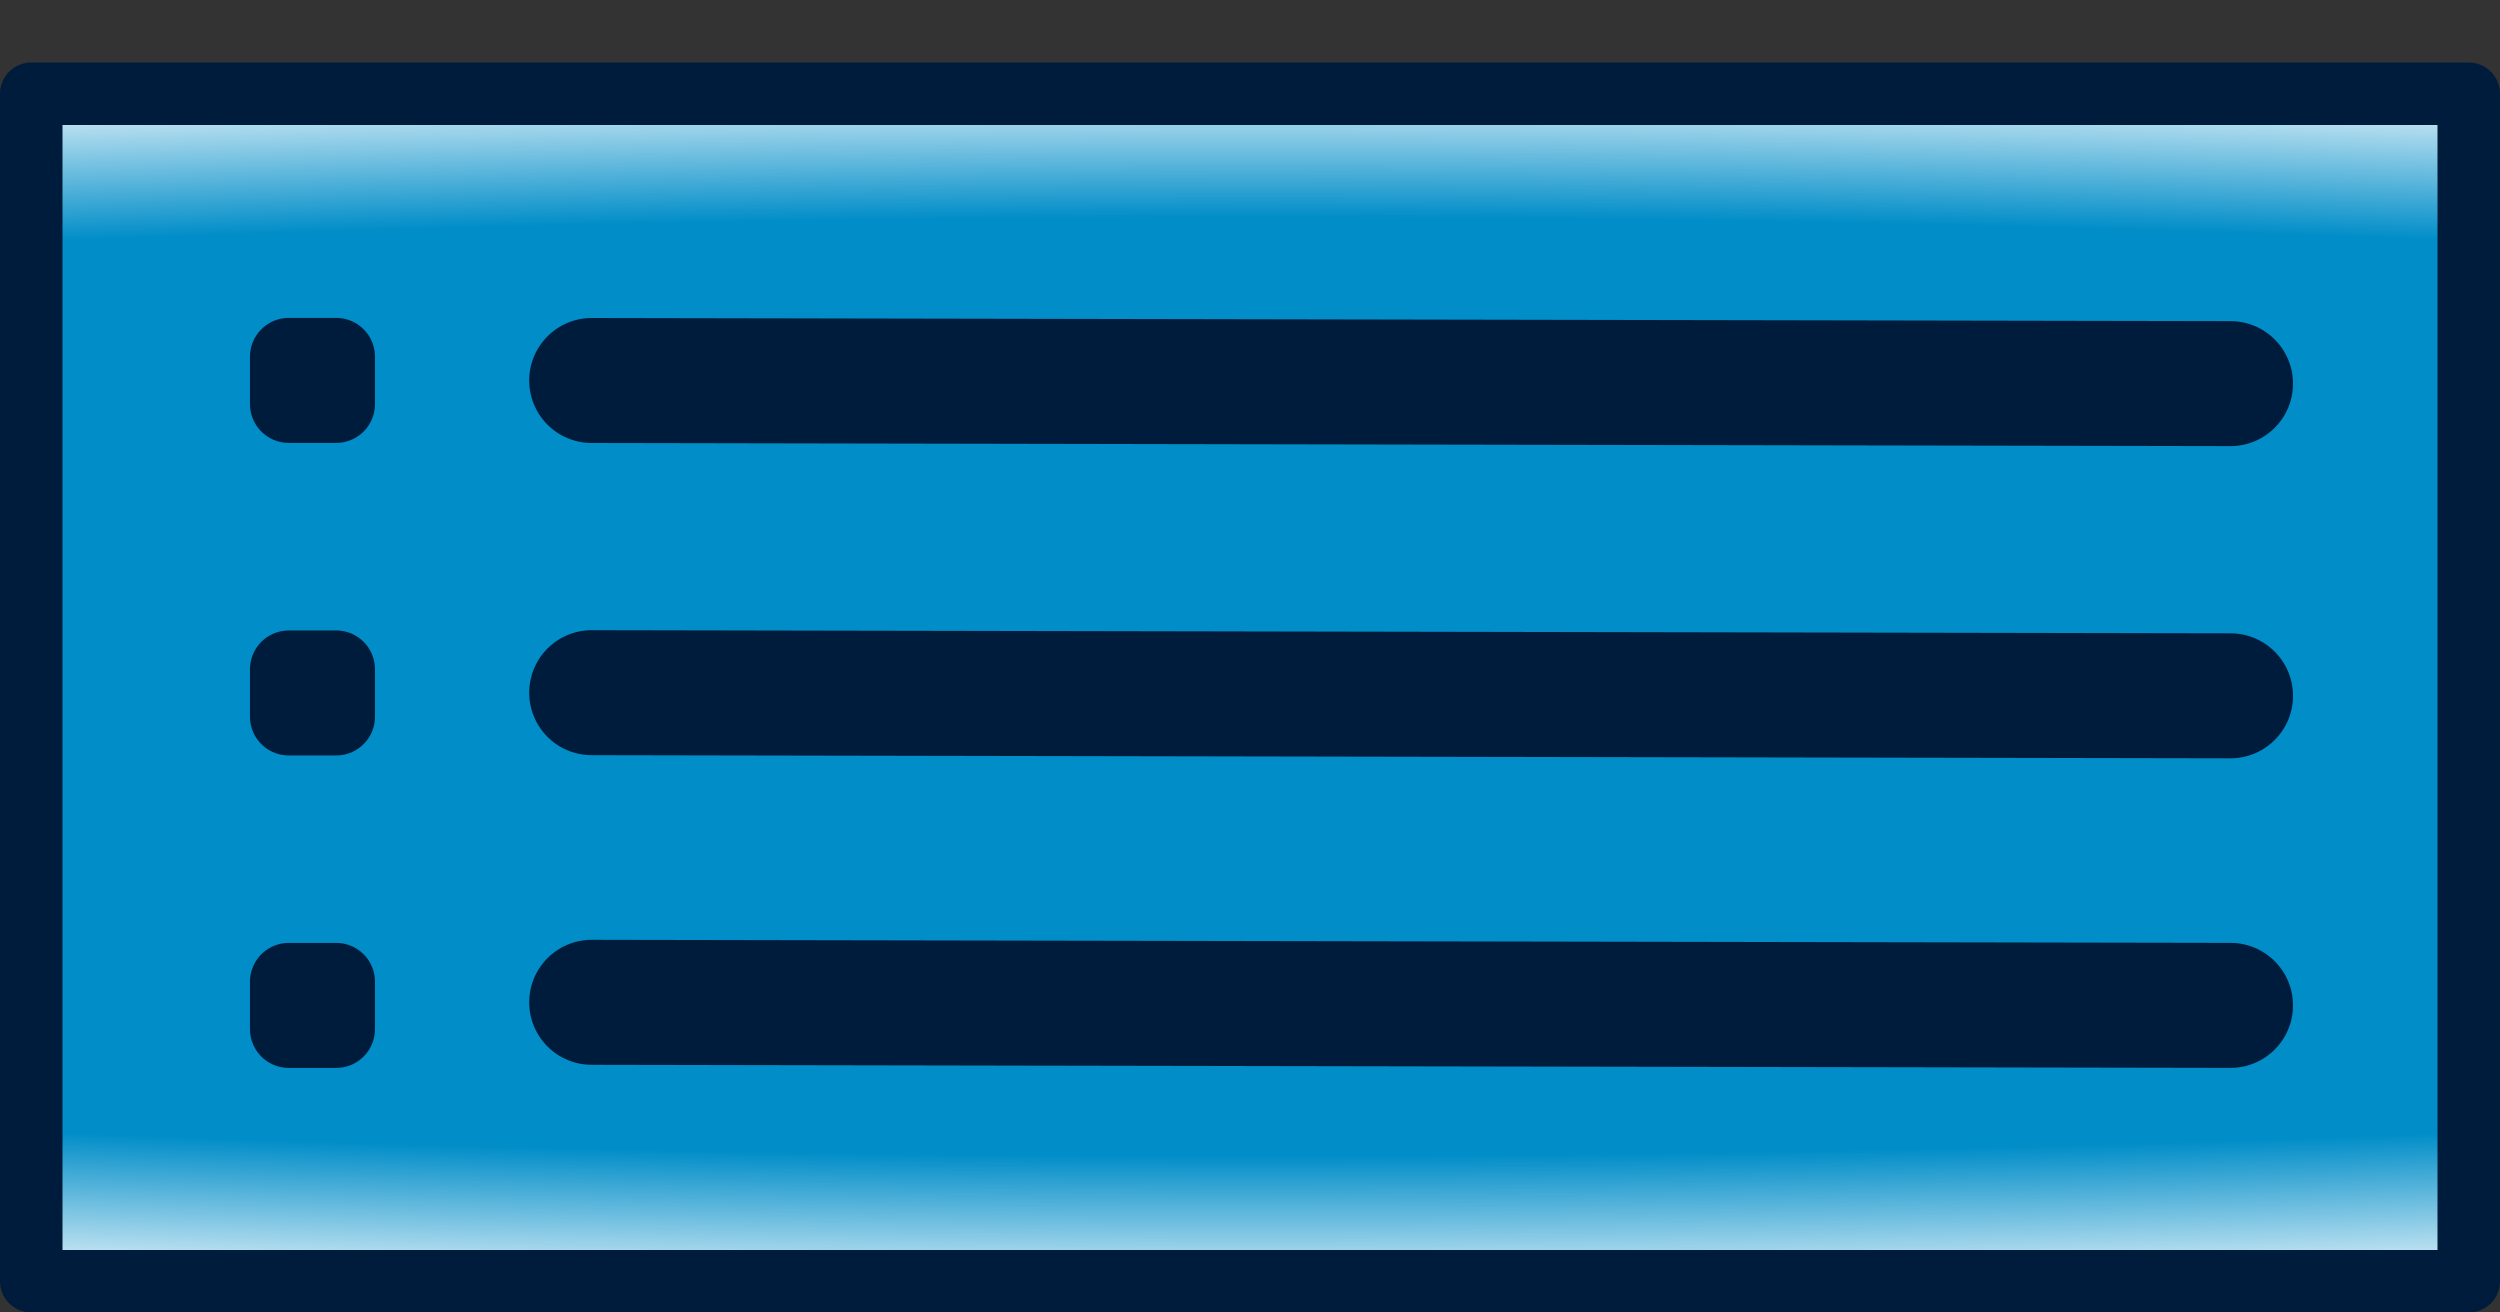 <?xml version="1.0" encoding="UTF-8" standalone="no"?>
<!-- Created with Inkscape (http://www.inkscape.org/) -->
<svg
   xmlns:dc="http://purl.org/dc/elements/1.1/"
   xmlns:cc="http://web.resource.org/cc/"
   xmlns:rdf="http://www.w3.org/1999/02/22-rdf-syntax-ns#"
   xmlns:svg="http://www.w3.org/2000/svg"
   xmlns="http://www.w3.org/2000/svg"
   xmlns:xlink="http://www.w3.org/1999/xlink"
   xmlns:sodipodi="http://sodipodi.sourceforge.net/DTD/sodipodi-0.dtd"
   xmlns:inkscape="http://www.inkscape.org/namespaces/inkscape"
   width="40"
   height="21"
   id="svg2473"
   sodipodi:version="0.32"
   inkscape:version="0.45.1"
   version="1.0"
   sodipodi:docbase="/media/disk"
   sodipodi:docname="tracklist_p.svg"
   inkscape:output_extension="org.inkscape.output.svg.inkscape">
  <rect width="100%" height="100%" fill="#333333" stroke="none"/>
  <defs
     id="defs2475">
    <linearGradient
       id="linearGradientBaseO">
      <stop
         style="stop-color:#ffffff;stop-opacity:1;"
         offset="0"
         id="stop3143" />
      <stop
         id="stop3145"
         offset="0.725"
         style="stop-color:#a5e5fa;stop-opacity:1;" />
      <stop
         style="stop-color:#00501c;stop-opacity:1;"
         offset="1"
         id="stop3147" />
    </linearGradient>
    <linearGradient
       id="linearGradientBaseP">
      <stop
         style="stop-color:#008dc8;stop-opacity:1;"
         offset="0"
         id="stop5099" />
      <stop
         id="stop5101"
         offset="0.75"
         style="stop-color:#008dc8;stop-opacity:1;" />
      <stop
         style="stop-color:#ffffff;stop-opacity:1;"
         offset="1"
         id="stop5103" />
    </linearGradient>
    <linearGradient
       id="linearGradientBase">
      <stop
         style="stop-color:#ffffff;stop-opacity:1;"
         offset="0"
         id="stop3186" />
      <stop
         id="stop3188"
         offset="0.725"
         style="stop-color:#a5e5fa;stop-opacity:1;" />
      <stop
         style="stop-color:#000000;stop-opacity:1;"
         offset="1"
         id="stop3190" />
    </linearGradient>
    <radialGradient
       inkscape:collect="always"
       xlink:href="#linearGradientBaseP"
       id="radialGradient15327"
       gradientUnits="userSpaceOnUse"
       gradientTransform="matrix(2.322,5.350814e-7,-5.7538281e-8,0.282,-196.838,170.001)"
       cx="194.882"
       cy="318.898"
       fx="194.882"
       fy="318.898"
       r="35.433" />
  </defs>
  <sodipodi:namedview
     id="base"
     pagecolor="#ffffff"
     bordercolor="#666666"
     borderopacity="1.0"
     inkscape:pageopacity="0.0"
     inkscape:pageshadow="2"
     inkscape:zoom="7.919596"
     inkscape:cx="6.6756959"
     inkscape:cy="9.3242898"
     inkscape:document-units="px"
     inkscape:current-layer="gTrackList"
     showgrid="true"
     width="40px"
     height="21px"
     inkscape:window-width="897"
     inkscape:window-height="688"
     inkscape:window-x="60"
     inkscape:window-y="291" />
  <g
     inkscape:label="Calque 1"
     inkscape:groupmode="layer"
     id="layer1">
    <g
       transform="translate(-235.56,-248.944)"
       id="gTrackList">
      <rect
         ry="0"
         rx="0"
         y="250.444"
         x="236.06"
         height="19"
         width="39"
         id="TracklistBase"
         style="fill:url(#radialGradient15327);fill-opacity:1.0;fill-rule:evenodd;stroke:#001c3c;stroke-width:1;stroke-linecap:round;stroke-linejoin:round;stroke-miterlimit:4;stroke-dasharray:none;stroke-dashoffset:0;stroke-opacity:1" />
      <path
         id="l1"
         d="M 245.027,255.032 L 271.248,255.082"
         style="fill:none;fill-rule:evenodd;stroke:#001c3c;stroke-width:2;stroke-linecap:round;stroke-linejoin:round;stroke-miterlimit:4;stroke-dasharray:none;stroke-opacity:1" />
      <path
         id="l2"
         d="M 245.027,260.027 L 271.248,260.077"
         style="fill:none;fill-rule:evenodd;stroke:#001c3c;stroke-width:2;stroke-linecap:round;stroke-linejoin:round;stroke-miterlimit:4;stroke-dasharray:none;stroke-opacity:1" />
      <path
         id="l3"
         d="M 245.027,264.981 L 271.248,265.03"
         style="fill:none;fill-rule:evenodd;stroke:#001c3c;stroke-width:2;stroke-linecap:round;stroke-linejoin:round;stroke-miterlimit:4;stroke-dasharray:none;stroke-opacity:1" />
      <rect
         ry="0"
         rx="63.784"
         y="254.651"
         x="240.18"
         height="0.759"
         width="0.759"
         id="p1"
         style="fill:none;fill-opacity:1;fill-rule:evenodd;stroke:#001c3c;stroke-width:1.241;stroke-linecap:round;stroke-linejoin:round;stroke-miterlimit:4;stroke-dasharray:none;stroke-dashoffset:0;stroke-opacity:1" />
      <rect
         ry="0"
         rx="63.785"
         y="259.652"
         x="240.18"
         height="0.759"
         width="0.759"
         id="p2"
         style="fill:none;fill-opacity:1;fill-rule:evenodd;stroke:#001c3c;stroke-width:1.241;stroke-linecap:round;stroke-linejoin:round;stroke-miterlimit:4;stroke-dasharray:none;stroke-dashoffset:0;stroke-opacity:1" />
      <rect
         ry="0"
         rx="63.785"
         y="264.651"
         x="240.18"
         height="0.759"
         width="0.759"
         id="p3"
         style="fill:none;fill-opacity:1;fill-rule:evenodd;stroke:#001c3c;stroke-width:1.241;stroke-linecap:round;stroke-linejoin:round;stroke-miterlimit:4;stroke-dasharray:none;stroke-dashoffset:0;stroke-opacity:1" />
    </g>
  </g>
</svg>
